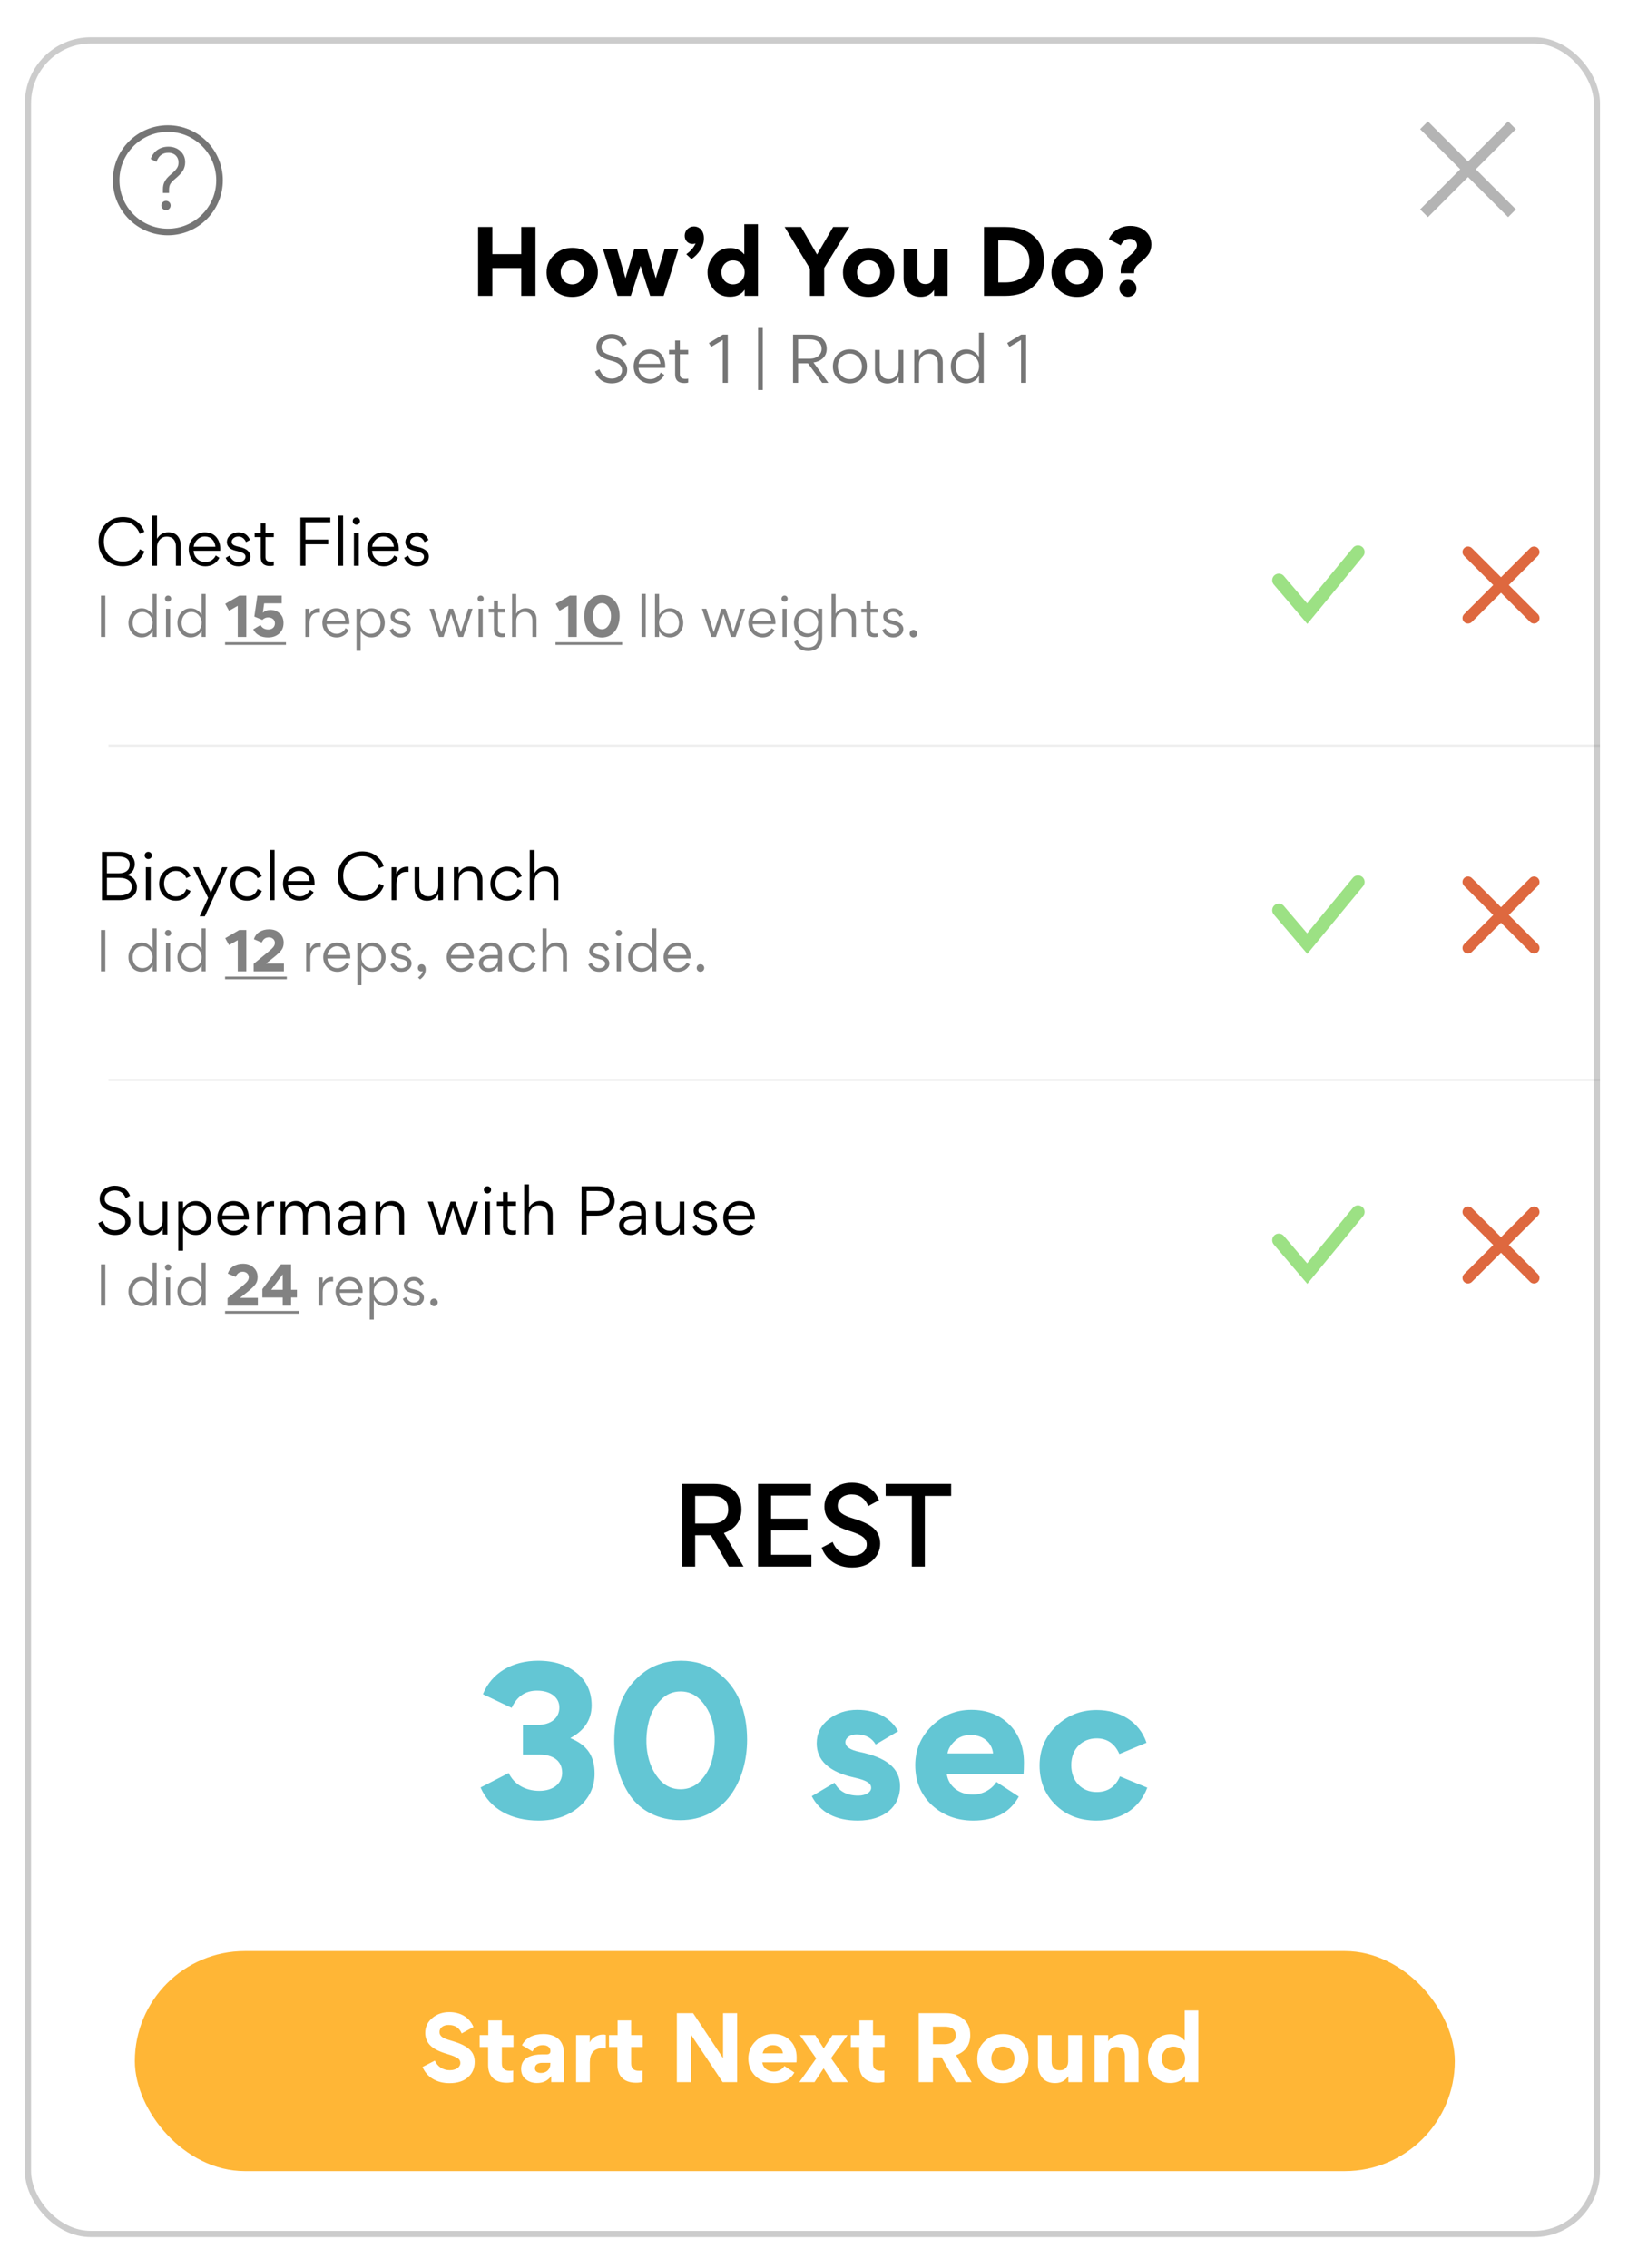 <svg width="262" height="365" viewBox="0 0 262 365" fill="none" xmlns="http://www.w3.org/2000/svg">
<g filter="url(#filter0_d)">
<g clip-path="url(#clip0)">
<rect x="2" width="253.494" height="354.043" rx="10.621" fill="white"/>
<circle cx="25.013" cy="23.013" r="8.32" fill="white" stroke="#757575" stroke-width="1.062"/>
<path d="M25.089 18.59C26.109 18.59 26.733 19.265 26.733 20.132C26.733 20.795 26.504 21.177 25.727 21.878L25.37 22.184C24.567 22.885 24.223 23.535 24.223 24.44V25.064H25.204V24.555C25.204 24.159 25.28 23.841 25.421 23.599C25.574 23.356 25.841 23.063 26.236 22.745C26.823 22.247 27.218 21.827 27.434 21.483C27.677 21.062 27.804 20.616 27.804 20.119C27.804 19.392 27.549 18.794 27.039 18.322C26.529 17.85 25.88 17.608 25.089 17.608C23.776 17.608 22.706 18.309 22.26 19.584L23.177 20.055C23.522 19.074 24.159 18.59 25.089 18.59ZM23.968 27.065C23.968 27.486 24.312 27.817 24.72 27.817C25.14 27.817 25.459 27.486 25.459 27.065C25.459 26.657 25.14 26.326 24.72 26.326C24.312 26.326 23.968 26.657 23.968 27.065Z" fill="#757575"/>
<rect x="2" y="60.188" width="242.165" height="161.443" fill="white"/>
<path d="M203.804 87.39L208.38 92.759L216.55 82.846" stroke="#9CE184" stroke-width="2.124" stroke-linecap="round"/>
<path d="M15.454 114.002L255.494 114.002" stroke="#EEEEEE" stroke-width="0.354"/>
<path d="M15.454 167.816L255.494 167.816" stroke="#EEEEEE" stroke-width="0.354"/>
<path d="M17.731 85.137C18.613 85.137 19.366 84.909 19.971 84.443C20.586 83.977 21.012 83.412 21.24 82.748L20.506 82.401C20.06 83.62 19.139 84.364 17.761 84.364C16.878 84.364 16.155 84.056 15.58 83.452C15.005 82.847 14.717 82.074 14.717 81.152C14.717 80.23 15.015 79.477 15.6 78.882C16.194 78.287 16.908 77.99 17.751 77.99C18.494 77.99 19.089 78.178 19.535 78.555C19.991 78.921 20.308 79.387 20.497 79.933L21.23 79.595C21.022 78.941 20.616 78.386 20.011 77.92C19.406 77.454 18.663 77.216 17.77 77.216C16.69 77.216 15.768 77.593 15.005 78.346C14.241 79.09 13.865 80.041 13.865 81.201C13.865 82.351 14.231 83.293 14.975 84.037C15.718 84.77 16.64 85.137 17.731 85.137ZM27.088 85.058V81.786C27.088 80.517 26.354 79.665 25.085 79.665C24.302 79.665 23.698 80.012 23.271 80.716V76.988H22.498V85.058H23.271V82.044C23.271 81.568 23.42 81.172 23.718 80.854C24.015 80.527 24.392 80.369 24.848 80.369C25.799 80.369 26.315 80.993 26.315 81.975V85.058H27.088ZM33.441 82.649C33.451 82.599 33.451 82.51 33.451 82.391C33.451 81.588 33.233 80.944 32.796 80.438C32.36 79.933 31.746 79.675 30.953 79.675C30.229 79.675 29.614 79.942 29.119 80.488C28.623 81.033 28.375 81.667 28.375 82.401C28.375 83.164 28.633 83.819 29.148 84.354C29.664 84.879 30.298 85.147 31.062 85.147C32.013 85.147 32.856 84.651 33.302 83.779L32.727 83.402C32.42 84.037 31.795 84.463 31.052 84.463C30.536 84.463 30.1 84.294 29.743 83.947C29.386 83.6 29.188 83.164 29.158 82.649H33.441ZM29.168 81.994C29.238 81.538 29.436 81.152 29.773 80.835C30.11 80.507 30.506 80.349 30.953 80.349C31.944 80.349 32.559 81.003 32.667 81.994H29.168ZM38.292 83.551C38.292 83.224 38.164 82.926 37.916 82.678C37.628 82.381 37.162 82.163 36.528 82.024C35.547 81.816 35.289 81.628 35.289 81.192C35.289 80.963 35.398 80.775 35.606 80.607C35.814 80.438 36.072 80.359 36.359 80.359C36.905 80.359 37.321 80.656 37.599 81.251L38.233 80.904C37.876 80.081 37.252 79.675 36.359 79.675C35.884 79.675 35.457 79.823 35.081 80.121C34.704 80.418 34.516 80.795 34.516 81.251C34.516 81.558 34.615 81.816 34.803 82.044C35.09 82.371 35.457 82.54 36.181 82.698C37.142 82.926 37.509 83.154 37.509 83.6C37.509 84.126 36.984 84.463 36.379 84.463C35.755 84.463 35.279 84.116 34.952 83.432L34.317 83.779C34.724 84.691 35.418 85.147 36.389 85.147C36.934 85.147 37.39 84.998 37.747 84.701C38.114 84.393 38.292 84.017 38.292 83.551ZM41.458 85.097C41.686 85.097 41.894 85.067 42.063 85.018V84.374C41.954 84.403 41.795 84.413 41.587 84.413C41.012 84.413 40.724 84.165 40.724 83.67V80.448H42.063V79.764H40.724V78.237H39.961V79.764H38.98V80.448H39.961V83.69C39.961 84.631 40.457 85.097 41.458 85.097ZM50.818 80.844H47.16V78.059H51.155V77.296H46.347V85.058H47.16V81.598H50.818V80.844ZM53.215 76.978H52.431V85.058H53.215V76.978ZM54.77 77.871C54.77 78.188 55.028 78.445 55.345 78.445C55.672 78.445 55.93 78.188 55.93 77.871C55.93 77.543 55.672 77.286 55.345 77.286C55.028 77.286 54.77 77.543 54.77 77.871ZM55.741 79.764H54.958V85.058H55.741V79.764ZM62.164 82.649C62.174 82.599 62.174 82.51 62.174 82.391C62.174 81.588 61.956 80.944 61.52 80.438C61.083 79.933 60.469 79.675 59.676 79.675C58.952 79.675 58.337 79.942 57.842 80.488C57.346 81.033 57.098 81.667 57.098 82.401C57.098 83.164 57.356 83.819 57.871 84.354C58.387 84.879 59.021 85.147 59.785 85.147C60.736 85.147 61.579 84.651 62.025 83.779L61.45 83.402C61.143 84.037 60.518 84.463 59.775 84.463C59.259 84.463 58.823 84.294 58.466 83.947C58.109 83.6 57.911 83.164 57.881 82.649H62.164ZM57.891 81.994C57.961 81.538 58.159 81.152 58.496 80.835C58.833 80.507 59.23 80.349 59.676 80.349C60.667 80.349 61.282 81.003 61.391 81.994H57.891ZM67.016 83.551C67.016 83.224 66.887 82.926 66.639 82.678C66.351 82.381 65.885 82.163 65.251 82.024C64.27 81.816 64.012 81.628 64.012 81.192C64.012 80.963 64.121 80.775 64.329 80.607C64.537 80.438 64.795 80.359 65.082 80.359C65.628 80.359 66.044 80.656 66.322 81.251L66.956 80.904C66.599 80.081 65.975 79.675 65.082 79.675C64.607 79.675 64.18 79.823 63.804 80.121C63.427 80.418 63.239 80.795 63.239 81.251C63.239 81.558 63.338 81.816 63.526 82.044C63.814 82.371 64.18 82.54 64.904 82.698C65.866 82.926 66.232 83.154 66.232 83.6C66.232 84.126 65.707 84.463 65.102 84.463C64.478 84.463 64.002 84.116 63.675 83.432L63.04 83.779C63.447 84.691 64.141 85.147 65.112 85.147C65.657 85.147 66.114 84.998 66.47 84.701C66.837 84.393 67.016 84.017 67.016 83.551Z" fill="black"/>
<path d="M14.952 89.858H14.255V96.511H14.952V89.858ZM18.675 94.234C18.675 94.88 18.87 95.432 19.261 95.891C19.66 96.35 20.17 96.579 20.799 96.579C21.555 96.579 22.15 96.231 22.567 95.543V96.511H23.212V89.595H22.558V92.925C22.091 92.237 21.504 91.897 20.799 91.897C20.179 91.897 19.669 92.135 19.27 92.603C18.87 93.07 18.675 93.614 18.675 94.234ZM20.935 95.993C20.451 95.993 20.068 95.823 19.779 95.492C19.491 95.152 19.346 94.735 19.346 94.251C19.346 93.75 19.491 93.325 19.779 92.993C20.068 92.654 20.451 92.484 20.935 92.484C21.394 92.484 21.776 92.662 22.091 93.01C22.405 93.359 22.567 93.758 22.567 94.225C22.567 94.71 22.413 95.126 22.099 95.475C21.793 95.823 21.402 95.993 20.935 95.993ZM24.553 90.351C24.553 90.623 24.774 90.844 25.046 90.844C25.327 90.844 25.548 90.623 25.548 90.351C25.548 90.07 25.327 89.85 25.046 89.85C24.774 89.85 24.553 90.07 24.553 90.351ZM25.386 91.974H24.715V96.511H25.386V91.974ZM26.558 94.234C26.558 94.88 26.753 95.432 27.144 95.891C27.544 96.35 28.053 96.579 28.682 96.579C29.438 96.579 30.033 96.231 30.45 95.543V96.511H31.095V89.595H30.441V92.925C29.974 92.237 29.387 91.897 28.682 91.897C28.062 91.897 27.552 92.135 27.153 92.603C26.753 93.07 26.558 93.614 26.558 94.234ZM28.818 95.993C28.334 95.993 27.951 95.823 27.662 95.492C27.373 95.152 27.229 94.735 27.229 94.251C27.229 93.75 27.373 93.325 27.662 92.993C27.951 92.654 28.334 92.484 28.818 92.484C29.277 92.484 29.659 92.662 29.974 93.01C30.288 93.359 30.45 93.758 30.45 94.225C30.45 94.71 30.297 95.126 29.982 95.475C29.676 95.823 29.285 95.993 28.818 95.993ZM36.263 91.498V96.511H37.639V89.858H36.509L34.249 91.184L34.861 92.297L36.263 91.498ZM43.631 94.285C43.631 93.614 43.427 93.087 43.019 92.722C42.62 92.348 42.11 92.161 41.498 92.161C41.065 92.161 40.665 92.305 40.3 92.603L40.512 91.107H43.333V89.858H39.416L38.932 93.231L40.224 93.758C40.495 93.495 40.801 93.367 41.133 93.367C41.821 93.367 42.246 93.75 42.246 94.319C42.246 94.931 41.804 95.305 41.184 95.305C40.597 95.305 40.181 95.067 39.926 94.591L38.754 95.288C39.204 96.154 40.003 96.588 41.15 96.588C41.863 96.588 42.458 96.384 42.925 95.967C43.393 95.551 43.631 94.99 43.631 94.285ZM47.144 91.974V96.511H47.807V94.293C47.807 93.826 47.917 93.435 48.147 93.104C48.376 92.772 48.733 92.603 49.226 92.603C49.285 92.603 49.37 92.611 49.481 92.62V91.914C49.447 91.906 49.37 91.906 49.26 91.906C48.682 91.906 48.113 92.22 47.798 92.874V91.974H47.144ZM54.225 94.447C54.233 94.404 54.233 94.328 54.233 94.225C54.233 93.537 54.047 92.985 53.673 92.552C53.299 92.118 52.772 91.897 52.092 91.897C51.472 91.897 50.945 92.127 50.52 92.594C50.095 93.061 49.883 93.605 49.883 94.234C49.883 94.888 50.104 95.449 50.546 95.908C50.988 96.358 51.531 96.588 52.186 96.588C53.001 96.588 53.724 96.163 54.106 95.415L53.613 95.092C53.35 95.636 52.814 96.001 52.177 96.001C51.735 96.001 51.361 95.857 51.056 95.56C50.75 95.262 50.58 94.888 50.554 94.447H54.225ZM50.563 93.886C50.622 93.495 50.792 93.163 51.081 92.891C51.37 92.611 51.71 92.475 52.092 92.475C52.942 92.475 53.469 93.036 53.562 93.886H50.563ZM59.922 94.234C59.922 93.614 59.718 93.07 59.318 92.603C58.919 92.135 58.409 91.897 57.789 91.897C57.066 91.897 56.48 92.254 56.03 92.96V91.974H55.376V98.746H56.038V95.577C56.463 96.248 57.05 96.579 57.789 96.579C58.409 96.579 58.919 96.35 59.318 95.882C59.718 95.415 59.922 94.871 59.922 94.234ZM57.653 95.993C57.185 95.993 56.795 95.823 56.489 95.475C56.183 95.126 56.03 94.71 56.03 94.225C56.03 93.758 56.183 93.359 56.497 93.01C56.812 92.662 57.194 92.484 57.653 92.484C58.137 92.484 58.52 92.654 58.808 93.002C59.097 93.342 59.242 93.758 59.242 94.251C59.242 94.752 59.097 95.169 58.808 95.5C58.528 95.832 58.137 95.993 57.653 95.993ZM64.101 95.22C64.101 94.939 63.99 94.684 63.778 94.472C63.532 94.217 63.132 94.03 62.588 93.911C61.747 93.733 61.526 93.571 61.526 93.197C61.526 93.002 61.62 92.841 61.798 92.696C61.977 92.552 62.197 92.484 62.444 92.484C62.911 92.484 63.268 92.739 63.506 93.248L64.05 92.951C63.744 92.246 63.209 91.897 62.444 91.897C62.036 91.897 61.671 92.025 61.348 92.28C61.025 92.535 60.863 92.858 60.863 93.248C60.863 93.512 60.948 93.733 61.11 93.928C61.356 94.209 61.671 94.353 62.291 94.489C63.115 94.684 63.429 94.88 63.429 95.262C63.429 95.713 62.979 96.001 62.461 96.001C61.925 96.001 61.518 95.704 61.237 95.118L60.694 95.415C61.042 96.197 61.637 96.588 62.469 96.588C62.937 96.588 63.328 96.46 63.633 96.205C63.948 95.942 64.101 95.619 64.101 95.22ZM68.642 96.511H69.373L70.579 92.823H70.588L71.786 96.511H72.525L74.055 91.974H73.366L72.168 95.746H72.16L70.919 91.974H70.257L69.025 95.738H69.016L67.826 91.974H67.121L68.642 96.511ZM74.855 90.351C74.855 90.623 75.076 90.844 75.348 90.844C75.628 90.844 75.849 90.623 75.849 90.351C75.849 90.07 75.628 89.85 75.348 89.85C75.076 89.85 74.855 90.07 74.855 90.351ZM75.688 91.974H75.017V96.511H75.688V91.974ZM78.771 96.545C78.967 96.545 79.145 96.52 79.29 96.477V95.925C79.196 95.95 79.06 95.959 78.882 95.959C78.389 95.959 78.143 95.746 78.143 95.322V92.56H79.29V91.974H78.143V90.665H77.488V91.974H76.647V92.56H77.488V95.339C77.488 96.146 77.913 96.545 78.771 96.545ZM84.344 96.511V93.707C84.344 92.62 83.716 91.889 82.628 91.889C81.957 91.889 81.438 92.186 81.073 92.79V89.595H80.41V96.511H81.073V93.928C81.073 93.52 81.201 93.18 81.455 92.909C81.71 92.628 82.033 92.492 82.424 92.492C83.24 92.492 83.682 93.028 83.682 93.869V96.511H84.344ZM89.444 91.498V96.511H90.82V89.858H89.69L87.43 91.184L88.042 92.297L89.444 91.498ZM92.019 93.18C92.019 94.073 92.257 94.897 92.699 95.543C93.15 96.188 93.914 96.596 94.858 96.596C96.769 96.596 97.721 94.905 97.721 93.146C97.721 91.931 97.33 90.895 96.447 90.249C96.013 89.918 95.486 89.756 94.883 89.756C94.263 89.756 93.727 89.926 93.286 90.257C92.844 90.589 92.521 91.005 92.317 91.507C92.121 92.008 92.019 92.569 92.019 93.18ZM93.54 92.229C93.634 91.931 93.795 91.659 94.025 91.43C94.254 91.192 94.535 91.073 94.866 91.073C95.197 91.073 95.478 91.192 95.707 91.43C96.379 92.101 96.455 93.214 96.192 94.107C96.098 94.412 95.937 94.684 95.707 94.922C95.478 95.152 95.197 95.271 94.866 95.271C94.535 95.271 94.254 95.152 94.025 94.922C93.354 94.234 93.277 93.095 93.54 92.229ZM101.917 89.586H101.246V96.511H101.917V89.586ZM107.958 94.234C107.958 93.614 107.754 93.07 107.355 92.603C106.955 92.135 106.445 91.897 105.825 91.897C105.111 91.897 104.525 92.246 104.075 92.951V89.595H103.412V96.511H104.066V95.56C104.483 96.239 105.069 96.579 105.825 96.579C106.445 96.579 106.955 96.35 107.355 95.882C107.754 95.415 107.958 94.871 107.958 94.234ZM105.689 95.993C105.222 95.993 104.831 95.823 104.525 95.475C104.219 95.126 104.066 94.71 104.066 94.225C104.066 93.758 104.219 93.359 104.534 93.01C104.848 92.662 105.23 92.484 105.689 92.484C106.174 92.484 106.556 92.654 106.845 93.002C107.134 93.342 107.278 93.758 107.278 94.251C107.278 94.752 107.134 95.169 106.845 95.5C106.564 95.832 106.174 95.993 105.689 95.993ZM112.488 96.511H113.219L114.425 92.823H114.434L115.632 96.511H116.371L117.901 91.974H117.212L116.014 95.746H116.006L114.765 91.974H114.102L112.87 95.738H112.862L111.672 91.974H110.967L112.488 96.511ZM122.782 94.447C122.79 94.404 122.79 94.328 122.79 94.225C122.79 93.537 122.604 92.985 122.23 92.552C121.856 92.118 121.329 91.897 120.649 91.897C120.029 91.897 119.502 92.127 119.077 92.594C118.652 93.061 118.44 93.605 118.44 94.234C118.44 94.888 118.661 95.449 119.103 95.908C119.545 96.358 120.088 96.588 120.743 96.588C121.558 96.588 122.281 96.163 122.663 95.415L122.17 95.092C121.907 95.636 121.371 96.001 120.734 96.001C120.292 96.001 119.918 95.857 119.613 95.56C119.307 95.262 119.137 94.888 119.111 94.447H122.782ZM119.12 93.886C119.179 93.495 119.349 93.163 119.638 92.891C119.927 92.611 120.267 92.475 120.649 92.475C121.499 92.475 122.026 93.036 122.119 93.886H119.12ZM123.771 90.351C123.771 90.623 123.992 90.844 124.264 90.844C124.544 90.844 124.765 90.623 124.765 90.351C124.765 90.07 124.544 89.85 124.264 89.85C123.992 89.85 123.771 90.07 123.771 90.351ZM124.604 91.974H123.933V96.511H124.604V91.974ZM129.659 96.554C129.659 97.667 128.987 98.202 128.036 98.202C127.534 98.202 127.135 98.049 126.872 97.777C126.608 97.505 126.481 97.318 126.336 97.004L125.801 97.318C126.234 98.296 126.982 98.78 128.044 98.78C129.446 98.78 130.321 97.964 130.321 96.528V91.974H129.667V92.925C129.208 92.237 128.622 91.897 127.9 91.897C127.279 91.897 126.77 92.127 126.37 92.594C125.971 93.061 125.775 93.597 125.775 94.217C125.775 94.854 125.971 95.407 126.362 95.857C126.753 96.307 127.262 96.528 127.9 96.528C128.656 96.528 129.242 96.188 129.659 95.5V96.554ZM128.036 95.95C127.551 95.95 127.169 95.789 126.88 95.458C126.6 95.126 126.455 94.718 126.455 94.234C126.455 93.733 126.6 93.316 126.88 92.985C127.16 92.654 127.551 92.484 128.036 92.484C128.495 92.484 128.877 92.654 129.191 93.002C129.506 93.35 129.667 93.75 129.667 94.209C129.667 94.684 129.514 95.092 129.2 95.441C128.894 95.781 128.503 95.95 128.036 95.95ZM135.75 96.511V93.707C135.75 92.62 135.121 91.889 134.033 91.889C133.362 91.889 132.844 92.186 132.478 92.79V89.595H131.816V96.511H132.478V93.928C132.478 93.52 132.606 93.18 132.861 92.909C133.116 92.628 133.439 92.492 133.829 92.492C134.645 92.492 135.087 93.028 135.087 93.869V96.511H135.75ZM138.732 96.545C138.927 96.545 139.106 96.52 139.25 96.477V95.925C139.157 95.95 139.021 95.959 138.842 95.959C138.349 95.959 138.103 95.746 138.103 95.322V92.56H139.25V91.974H138.103V90.665H137.449V91.974H136.608V92.56H137.449V95.339C137.449 96.146 137.874 96.545 138.732 96.545ZM143.379 95.22C143.379 94.939 143.268 94.684 143.056 94.472C142.809 94.217 142.41 94.03 141.866 93.911C141.025 93.733 140.804 93.571 140.804 93.197C140.804 93.002 140.898 92.841 141.076 92.696C141.254 92.552 141.475 92.484 141.722 92.484C142.189 92.484 142.546 92.739 142.784 93.248L143.328 92.951C143.022 92.246 142.486 91.897 141.722 91.897C141.314 91.897 140.949 92.025 140.626 92.28C140.303 92.535 140.141 92.858 140.141 93.248C140.141 93.512 140.226 93.733 140.388 93.928C140.634 94.209 140.949 94.353 141.569 94.489C142.393 94.684 142.707 94.88 142.707 95.262C142.707 95.713 142.257 96.001 141.739 96.001C141.203 96.001 140.796 95.704 140.515 95.118L139.971 95.415C140.32 96.197 140.915 96.588 141.747 96.588C142.215 96.588 142.605 96.46 142.911 96.205C143.226 95.942 143.379 95.619 143.379 95.22ZM145.003 95.364C144.663 95.364 144.391 95.636 144.391 95.976C144.391 96.316 144.663 96.588 145.003 96.588C145.334 96.588 145.606 96.316 145.606 95.976C145.606 95.636 145.334 95.364 145.003 95.364Z" fill="#828282"/>
<path d="M34.223 97.361H44.022V97.786H34.223V97.361ZM87.404 97.361H98.129V97.786H87.404V97.361Z" fill="#828282"/>
<path d="M14.41 138.872H17.295C18.088 138.872 18.742 138.694 19.257 138.337C19.783 137.98 20.041 137.445 20.041 136.741C20.041 136.374 19.912 135.997 19.664 135.611C19.416 135.224 19.029 134.966 18.514 134.837C19.02 134.609 19.386 134.253 19.515 133.896C19.664 133.529 19.694 133.301 19.694 133.063C19.694 132.448 19.456 131.972 18.99 131.626C18.524 131.279 17.929 131.11 17.195 131.11H14.41V138.872ZM15.213 131.854H17.126C18.117 131.854 18.871 132.27 18.871 133.152C18.871 133.975 18.286 134.56 17.067 134.56H15.213V131.854ZM15.213 135.283H17.166C17.84 135.283 18.425 135.393 18.871 135.839C19.099 136.057 19.208 136.334 19.208 136.681C19.208 137.187 19.02 137.554 18.633 137.782C18.256 138.01 17.82 138.129 17.314 138.129H15.213V135.283ZM21.284 131.685C21.284 132.002 21.541 132.26 21.859 132.26C22.186 132.26 22.444 132.002 22.444 131.685C22.444 131.358 22.186 131.1 21.859 131.1C21.541 131.1 21.284 131.358 21.284 131.685ZM22.255 133.578H21.472V138.872H22.255V133.578ZM24.405 136.196C24.405 135.63 24.584 135.155 24.941 134.768C25.307 134.371 25.763 134.173 26.318 134.173C27.191 134.173 27.736 134.669 27.974 135.333L28.648 135.036C28.341 134.153 27.508 133.489 26.318 133.489C25.565 133.489 24.921 133.757 24.395 134.282C23.87 134.808 23.612 135.462 23.612 136.225C23.612 137.008 23.87 137.663 24.385 138.188C24.911 138.704 25.545 138.961 26.308 138.961C27.508 138.961 28.341 138.297 28.668 137.385L27.994 137.088C27.686 137.881 27.121 138.277 26.318 138.277C25.753 138.277 25.297 138.069 24.941 137.663C24.584 137.256 24.405 136.761 24.405 136.196ZM31.504 138.515L30.136 141.479H30.968L34.596 133.578H33.764L31.93 137.673L29.987 133.578H29.095L31.504 138.515ZM35.867 136.196C35.867 135.63 36.046 135.155 36.403 134.768C36.769 134.371 37.225 134.173 37.781 134.173C38.653 134.173 39.198 134.669 39.436 135.333L40.11 135.036C39.803 134.153 38.97 133.489 37.781 133.489C37.027 133.489 36.383 133.757 35.857 134.282C35.332 134.808 35.074 135.462 35.074 136.225C35.074 137.008 35.332 137.663 35.847 138.188C36.373 138.704 37.007 138.961 37.771 138.961C38.97 138.961 39.803 138.297 40.13 137.385L39.456 137.088C39.149 137.881 38.584 138.277 37.781 138.277C37.215 138.277 36.76 138.069 36.403 137.663C36.046 137.256 35.867 136.761 35.867 136.196ZM42.188 130.793H41.405V138.872H42.188V130.793ZM48.611 136.463C48.62 136.414 48.62 136.324 48.62 136.205C48.62 135.402 48.403 134.758 47.966 134.253C47.53 133.747 46.916 133.489 46.122 133.489C45.399 133.489 44.784 133.757 44.288 134.302C43.793 134.847 43.545 135.482 43.545 136.215C43.545 136.979 43.803 137.633 44.318 138.168C44.834 138.694 45.468 138.961 46.231 138.961C47.183 138.961 48.026 138.466 48.472 137.593L47.897 137.217C47.59 137.851 46.965 138.277 46.221 138.277C45.706 138.277 45.27 138.109 44.913 137.762C44.556 137.415 44.358 136.979 44.328 136.463H48.611ZM44.338 135.809C44.407 135.353 44.606 134.966 44.943 134.649C45.28 134.322 45.676 134.163 46.122 134.163C47.114 134.163 47.728 134.818 47.837 135.809H44.338ZM56.251 138.951C57.133 138.951 57.887 138.723 58.491 138.257C59.106 137.792 59.532 137.226 59.76 136.562L59.027 136.215C58.581 137.435 57.659 138.178 56.281 138.178C55.398 138.178 54.675 137.871 54.1 137.266C53.525 136.661 53.237 135.888 53.237 134.966C53.237 134.044 53.535 133.291 54.12 132.696C54.714 132.101 55.428 131.804 56.271 131.804C57.014 131.804 57.609 131.992 58.055 132.369C58.511 132.736 58.828 133.202 59.017 133.747L59.75 133.41C59.542 132.756 59.136 132.2 58.531 131.735C57.926 131.269 57.183 131.031 56.291 131.031C55.21 131.031 54.288 131.407 53.525 132.161C52.761 132.904 52.385 133.856 52.385 135.016C52.385 136.166 52.752 137.108 53.495 137.851C54.239 138.585 55.16 138.951 56.251 138.951ZM61.018 133.578V138.872H61.791V136.285C61.791 135.74 61.92 135.283 62.188 134.897C62.456 134.51 62.872 134.312 63.447 134.312C63.516 134.312 63.616 134.322 63.744 134.332V133.509C63.705 133.499 63.616 133.499 63.487 133.499C62.813 133.499 62.148 133.866 61.782 134.629V133.578H61.018ZM64.725 133.578V136.85C64.725 138.119 65.458 138.971 66.727 138.971C67.53 138.971 68.135 138.614 68.541 137.901V138.872H69.295V133.578H68.531V136.602C68.531 137.078 68.383 137.474 68.085 137.792C67.788 138.109 67.411 138.267 66.955 138.267C66.004 138.267 65.488 137.643 65.488 136.661V133.578H64.725ZM75.638 138.872V135.601C75.638 134.332 74.904 133.479 73.635 133.479C72.832 133.479 72.227 133.836 71.811 134.55V133.578H71.048V138.872H71.821V135.858C71.821 135.383 71.97 134.986 72.267 134.669C72.564 134.342 72.941 134.183 73.397 134.183C74.349 134.183 74.864 134.808 74.864 135.789V138.872H75.638ZM77.718 136.196C77.718 135.63 77.896 135.155 78.253 134.768C78.62 134.371 79.076 134.173 79.631 134.173C80.503 134.173 81.049 134.669 81.286 135.333L81.96 135.036C81.653 134.153 80.82 133.489 79.631 133.489C78.877 133.489 78.233 133.757 77.708 134.282C77.182 134.808 76.925 135.462 76.925 136.225C76.925 137.008 77.182 137.663 77.698 138.188C78.223 138.704 78.858 138.961 79.621 138.961C80.82 138.961 81.653 138.297 81.98 137.385L81.306 137.088C80.999 137.881 80.434 138.277 79.631 138.277C79.066 138.277 78.61 138.069 78.253 137.663C77.896 137.256 77.718 136.761 77.718 136.196ZM87.845 138.872V135.601C87.845 134.332 87.112 133.479 85.843 133.479C85.059 133.479 84.455 133.826 84.028 134.53V130.803H83.255V138.872H84.028V135.858C84.028 135.383 84.177 134.986 84.475 134.669C84.772 134.342 85.149 134.183 85.605 134.183C86.556 134.183 87.072 134.808 87.072 135.789V138.872H87.845Z" fill="black"/>
<path d="M14.952 143.673H14.255V150.326H14.952V143.673ZM18.675 148.048C18.675 148.694 18.87 149.247 19.261 149.705C19.66 150.164 20.17 150.394 20.799 150.394C21.555 150.394 22.15 150.045 22.567 149.357V150.326H23.212V143.409H22.558V146.74C22.091 146.052 21.504 145.712 20.799 145.712C20.179 145.712 19.669 145.95 19.27 146.417C18.87 146.884 18.675 147.428 18.675 148.048ZM20.935 149.807C20.451 149.807 20.068 149.637 19.779 149.306C19.491 148.966 19.346 148.55 19.346 148.065C19.346 147.564 19.491 147.139 19.779 146.808C20.068 146.468 20.451 146.298 20.935 146.298C21.394 146.298 21.776 146.477 22.091 146.825C22.405 147.173 22.567 147.573 22.567 148.04C22.567 148.524 22.413 148.941 22.099 149.289C21.793 149.637 21.402 149.807 20.935 149.807ZM24.553 144.165C24.553 144.437 24.774 144.658 25.046 144.658C25.327 144.658 25.548 144.437 25.548 144.165C25.548 143.885 25.327 143.664 25.046 143.664C24.774 143.664 24.553 143.885 24.553 144.165ZM25.386 145.788H24.715V150.326H25.386V145.788ZM26.558 148.048C26.558 148.694 26.753 149.247 27.144 149.705C27.544 150.164 28.053 150.394 28.682 150.394C29.438 150.394 30.033 150.045 30.45 149.357V150.326H31.095V143.409H30.441V146.74C29.974 146.052 29.387 145.712 28.682 145.712C28.062 145.712 27.552 145.95 27.153 146.417C26.753 146.884 26.558 147.428 26.558 148.048ZM28.818 149.807C28.334 149.807 27.951 149.637 27.662 149.306C27.373 148.966 27.229 148.55 27.229 148.065C27.229 147.564 27.373 147.139 27.662 146.808C27.951 146.468 28.334 146.298 28.818 146.298C29.277 146.298 29.659 146.477 29.974 146.825C30.288 147.173 30.45 147.573 30.45 148.04C30.45 148.524 30.297 148.941 29.982 149.289C29.676 149.637 29.285 149.807 28.818 149.807ZM36.263 145.312V150.326H37.639V143.673H36.509L34.249 144.998L34.861 146.111L36.263 145.312ZM38.822 150.326H43.69V149.068H40.818L41.94 148.176C42.577 147.675 43.028 147.258 43.274 146.927C43.529 146.595 43.656 146.196 43.656 145.72C43.656 145.109 43.444 144.599 43.011 144.191C42.577 143.774 42.008 143.571 41.294 143.571C40.725 143.571 40.215 143.707 39.765 143.978C39.323 144.242 39.025 144.641 38.864 145.159L40.13 145.695C40.351 145.143 40.733 144.862 41.286 144.862C41.829 144.862 42.237 145.253 42.237 145.729C42.237 145.975 42.161 146.196 41.999 146.4C41.838 146.604 41.557 146.876 41.141 147.216L38.822 149.119V150.326ZM47.277 145.788V150.326H47.94V148.108C47.94 147.641 48.05 147.25 48.279 146.918C48.509 146.587 48.866 146.417 49.359 146.417C49.418 146.417 49.503 146.426 49.614 146.434V145.729C49.58 145.72 49.503 145.72 49.393 145.72C48.815 145.72 48.245 146.035 47.931 146.689V145.788H47.277ZM54.358 148.261C54.366 148.218 54.366 148.142 54.366 148.04C54.366 147.352 54.179 146.799 53.805 146.366C53.431 145.933 52.905 145.712 52.225 145.712C51.605 145.712 51.078 145.941 50.653 146.409C50.228 146.876 50.016 147.42 50.016 148.048C50.016 148.703 50.237 149.264 50.678 149.722C51.12 150.173 51.664 150.402 52.318 150.402C53.134 150.402 53.856 149.977 54.239 149.23L53.746 148.907C53.483 149.45 52.947 149.816 52.31 149.816C51.868 149.816 51.494 149.671 51.188 149.374C50.882 149.077 50.712 148.703 50.687 148.261H54.358ZM50.696 147.7C50.755 147.309 50.925 146.978 51.214 146.706C51.503 146.426 51.843 146.29 52.225 146.29C53.075 146.29 53.601 146.85 53.695 147.7H50.696ZM60.054 148.048C60.054 147.428 59.85 146.884 59.451 146.417C59.052 145.95 58.542 145.712 57.922 145.712C57.199 145.712 56.613 146.069 56.163 146.774V145.788H55.508V152.56H56.171V149.391C56.596 150.062 57.182 150.394 57.922 150.394C58.542 150.394 59.052 150.164 59.451 149.697C59.85 149.23 60.054 148.686 60.054 148.048ZM57.786 149.807C57.318 149.807 56.927 149.637 56.621 149.289C56.316 148.941 56.163 148.524 56.163 148.04C56.163 147.573 56.316 147.173 56.63 146.825C56.944 146.477 57.327 146.298 57.786 146.298C58.27 146.298 58.652 146.468 58.941 146.816C59.23 147.156 59.374 147.573 59.374 148.065C59.374 148.567 59.23 148.983 58.941 149.315C58.661 149.646 58.27 149.807 57.786 149.807ZM64.234 149.034C64.234 148.754 64.123 148.499 63.911 148.286C63.664 148.031 63.265 147.845 62.721 147.726C61.88 147.547 61.659 147.386 61.659 147.012C61.659 146.816 61.752 146.655 61.931 146.511C62.109 146.366 62.33 146.298 62.577 146.298C63.044 146.298 63.401 146.553 63.639 147.063L64.183 146.765C63.877 146.06 63.341 145.712 62.577 145.712C62.169 145.712 61.803 145.839 61.48 146.094C61.158 146.349 60.996 146.672 60.996 147.063C60.996 147.326 61.081 147.547 61.243 147.743C61.489 148.023 61.803 148.167 62.424 148.303C63.248 148.499 63.562 148.694 63.562 149.077C63.562 149.527 63.112 149.816 62.594 149.816C62.058 149.816 61.65 149.518 61.37 148.932L60.826 149.23C61.175 150.011 61.769 150.402 62.602 150.402C63.069 150.402 63.46 150.275 63.766 150.02C64.081 149.756 64.234 149.433 64.234 149.034ZM65.603 151.626C66.206 151.192 66.512 150.666 66.512 150.045V150.011C66.512 149.51 66.24 149.179 65.841 149.179C65.51 149.179 65.246 149.442 65.246 149.782C65.246 150.122 65.475 150.343 65.807 150.343C65.875 150.343 65.943 150.326 66.011 150.3C65.96 150.649 65.713 150.988 65.272 151.32L65.603 151.626ZM74.239 148.261C74.248 148.218 74.248 148.142 74.248 148.04C74.248 147.352 74.061 146.799 73.687 146.366C73.313 145.933 72.786 145.712 72.107 145.712C71.486 145.712 70.96 145.941 70.535 146.409C70.11 146.876 69.897 147.42 69.897 148.048C69.897 148.703 70.118 149.264 70.56 149.722C71.002 150.173 71.546 150.402 72.2 150.402C73.016 150.402 73.738 149.977 74.12 149.23L73.628 148.907C73.364 149.45 72.829 149.816 72.192 149.816C71.75 149.816 71.376 149.671 71.07 149.374C70.764 149.077 70.594 148.703 70.569 148.261H74.239ZM70.577 147.7C70.637 147.309 70.807 146.978 71.096 146.706C71.384 146.426 71.724 146.29 72.107 146.29C72.956 146.29 73.483 146.85 73.577 147.7H70.577ZM76.868 147.709C76.393 147.709 75.976 147.819 75.611 148.031C75.254 148.244 75.076 148.567 75.076 149.017V149.068C75.076 149.45 75.212 149.773 75.492 150.028C75.772 150.275 76.146 150.402 76.597 150.402C77.242 150.402 77.752 150.113 78.126 149.527H78.135V150.326H78.78V147.394C78.78 147.114 78.738 146.867 78.644 146.646C78.373 146.026 77.82 145.712 76.987 145.712C76.087 145.712 75.466 146.103 75.127 146.884L75.671 147.19C75.951 146.595 76.384 146.298 76.971 146.298C77.744 146.298 78.126 146.663 78.126 147.403V147.709H76.868ZM78.126 148.414C78.126 148.83 77.99 149.162 77.727 149.425C77.463 149.688 77.124 149.816 76.716 149.816C76.146 149.816 75.738 149.518 75.738 149.017C75.764 148.422 76.342 148.244 76.86 148.252H78.126V148.414ZM80.568 148.031C80.568 147.547 80.721 147.139 81.027 146.808C81.341 146.468 81.732 146.298 82.208 146.298C82.956 146.298 83.423 146.723 83.627 147.292L84.204 147.037C83.941 146.281 83.227 145.712 82.208 145.712C81.562 145.712 81.01 145.941 80.559 146.392C80.109 146.842 79.888 147.403 79.888 148.057C79.888 148.728 80.109 149.289 80.551 149.739C81.001 150.181 81.545 150.402 82.199 150.402C83.227 150.402 83.941 149.833 84.222 149.051L83.644 148.796C83.38 149.476 82.896 149.816 82.208 149.816C81.723 149.816 81.332 149.637 81.027 149.289C80.721 148.941 80.568 148.516 80.568 148.031ZM89.248 150.326V147.522C89.248 146.434 88.62 145.703 87.532 145.703C86.861 145.703 86.343 146.001 85.977 146.604V143.409H85.314V150.326H85.977V147.743C85.977 147.335 86.105 146.995 86.359 146.723C86.614 146.443 86.937 146.307 87.328 146.307C88.144 146.307 88.586 146.842 88.586 147.683V150.326H89.248ZM96.064 149.034C96.064 148.754 95.954 148.499 95.741 148.286C95.495 148.031 95.096 147.845 94.552 147.726C93.71 147.547 93.49 147.386 93.49 147.012C93.49 146.816 93.583 146.655 93.761 146.511C93.94 146.366 94.161 146.298 94.407 146.298C94.875 146.298 95.231 146.553 95.469 147.063L96.013 146.765C95.707 146.06 95.172 145.712 94.407 145.712C93.999 145.712 93.634 145.839 93.311 146.094C92.988 146.349 92.827 146.672 92.827 147.063C92.827 147.326 92.912 147.547 93.073 147.743C93.32 148.023 93.634 148.167 94.254 148.303C95.079 148.499 95.393 148.694 95.393 149.077C95.393 149.527 94.943 149.816 94.424 149.816C93.889 149.816 93.481 149.518 93.201 148.932L92.657 149.23C93.005 150.011 93.6 150.402 94.433 150.402C94.9 150.402 95.291 150.275 95.597 150.02C95.911 149.756 96.064 149.433 96.064 149.034ZM97.085 144.165C97.085 144.437 97.306 144.658 97.578 144.658C97.858 144.658 98.079 144.437 98.079 144.165C98.079 143.885 97.858 143.664 97.578 143.664C97.306 143.664 97.085 143.885 97.085 144.165ZM97.918 145.788H97.247V150.326H97.918V145.788ZM99.09 148.048C99.09 148.694 99.285 149.247 99.676 149.705C100.075 150.164 100.585 150.394 101.214 150.394C101.97 150.394 102.565 150.045 102.981 149.357V150.326H103.627V143.409H102.973V146.74C102.505 146.052 101.919 145.712 101.214 145.712C100.593 145.712 100.084 145.95 99.684 146.417C99.285 146.884 99.09 147.428 99.09 148.048ZM101.35 149.807C100.865 149.807 100.483 149.637 100.194 149.306C99.905 148.966 99.761 148.55 99.761 148.065C99.761 147.564 99.905 147.139 100.194 146.808C100.483 146.468 100.865 146.298 101.35 146.298C101.809 146.298 102.191 146.477 102.505 146.825C102.82 147.173 102.981 147.573 102.981 148.04C102.981 148.524 102.828 148.941 102.514 149.289C102.208 149.637 101.817 149.807 101.35 149.807ZM109.14 148.261C109.149 148.218 109.149 148.142 109.149 148.04C109.149 147.352 108.962 146.799 108.588 146.366C108.214 145.933 107.687 145.712 107.007 145.712C106.387 145.712 105.86 145.941 105.436 146.409C105.011 146.876 104.798 147.42 104.798 148.048C104.798 148.703 105.019 149.264 105.461 149.722C105.903 150.173 106.447 150.402 107.101 150.402C107.917 150.402 108.639 149.977 109.021 149.23L108.528 148.907C108.265 149.45 107.73 149.816 107.092 149.816C106.651 149.816 106.277 149.671 105.971 149.374C105.665 149.077 105.495 148.703 105.47 148.261H109.14ZM105.478 147.7C105.537 147.309 105.707 146.978 105.996 146.706C106.285 146.426 106.625 146.29 107.007 146.29C107.857 146.29 108.384 146.85 108.477 147.7H105.478ZM110.733 149.179C110.393 149.179 110.121 149.45 110.121 149.79C110.121 150.13 110.393 150.402 110.733 150.402C111.064 150.402 111.336 150.13 111.336 149.79C111.336 149.45 111.064 149.179 110.733 149.179Z" fill="#828282"/>
<path d="M34.223 151.175H44.158V151.6H34.223V151.175Z" fill="#828282"/>
<path d="M16.502 192.766C17.255 192.766 17.86 192.558 18.316 192.131C18.772 191.705 19 191.19 19 190.595C19 190.109 18.821 189.673 18.464 189.286C18.078 188.86 17.424 188.533 16.512 188.305C15.332 187.998 14.856 187.621 14.856 186.917C14.856 186.53 15.015 186.213 15.332 185.965C15.649 185.718 16.026 185.599 16.462 185.599C17.314 185.599 17.909 186.015 18.236 186.838L18.93 186.451C18.564 185.47 17.711 184.835 16.482 184.835C15.808 184.835 15.233 185.034 14.757 185.42C14.281 185.807 14.043 186.312 14.043 186.957C14.043 188.037 14.777 188.721 16.363 189.108C17.552 189.395 18.167 189.861 18.167 190.654C18.167 191.051 18.008 191.378 17.681 191.626C17.364 191.874 16.968 192.003 16.502 192.003C15.5 192.003 14.915 191.467 14.519 190.506L13.815 190.872C14.291 192.131 15.183 192.766 16.502 192.766ZM20.367 187.393V190.664C20.367 191.933 21.101 192.786 22.369 192.786C23.172 192.786 23.777 192.429 24.184 191.715V192.687H24.937V187.393H24.174V190.416C24.174 190.892 24.025 191.289 23.728 191.606C23.43 191.923 23.053 192.082 22.598 192.082C21.646 192.082 21.13 191.457 21.13 190.476V187.393H20.367ZM31.994 190.03C31.994 189.306 31.756 188.672 31.29 188.126C30.824 187.581 30.229 187.304 29.505 187.304C28.663 187.304 27.979 187.72 27.453 188.543V187.393H26.69V195.294H27.463V191.596C27.959 192.379 28.643 192.766 29.505 192.766C30.229 192.766 30.824 192.498 31.29 191.953C31.756 191.408 31.994 190.773 31.994 190.03ZM29.347 192.082C28.802 192.082 28.346 191.884 27.989 191.477C27.632 191.071 27.453 190.585 27.453 190.02C27.453 189.475 27.632 189.009 27.998 188.602C28.365 188.196 28.811 187.988 29.347 187.988C29.912 187.988 30.358 188.186 30.695 188.592C31.032 188.989 31.201 189.475 31.201 190.05C31.201 190.634 31.032 191.12 30.695 191.507C30.368 191.893 29.912 192.082 29.347 192.082ZM38.039 190.278C38.049 190.228 38.049 190.139 38.049 190.02C38.049 189.217 37.831 188.573 37.395 188.067C36.959 187.561 36.344 187.304 35.551 187.304C34.827 187.304 34.213 187.571 33.717 188.117C33.221 188.662 32.974 189.296 32.974 190.03C32.974 190.793 33.231 191.447 33.747 191.983C34.262 192.508 34.897 192.776 35.66 192.776C36.612 192.776 37.454 192.28 37.9 191.408L37.325 191.031C37.018 191.665 36.394 192.092 35.65 192.092C35.135 192.092 34.698 191.923 34.342 191.576C33.985 191.229 33.786 190.793 33.757 190.278H38.039ZM33.767 189.623C33.836 189.167 34.034 188.781 34.371 188.464C34.708 188.136 35.105 187.978 35.551 187.978C36.542 187.978 37.157 188.632 37.266 189.623H33.767ZM39.382 187.393V192.687H40.155V190.099C40.155 189.554 40.284 189.098 40.551 188.711C40.819 188.325 41.235 188.126 41.81 188.126C41.88 188.126 41.979 188.136 42.108 188.146V187.323C42.068 187.314 41.979 187.314 41.85 187.314C41.176 187.314 40.512 187.68 40.145 188.444V187.393H39.382ZM47.519 192.687V189.643C47.519 189.177 47.648 188.791 47.916 188.483C48.183 188.166 48.54 188.007 48.986 188.007C49.908 188.007 50.354 188.652 50.354 189.604V192.687H51.128V189.415C51.128 188.146 50.414 187.304 49.175 187.304C48.392 187.304 47.767 187.651 47.311 188.354C46.984 187.651 46.419 187.294 45.616 187.294C44.862 187.294 44.357 187.631 43.911 188.315V187.393H43.148V192.687H43.921V189.673C43.921 189.217 44.05 188.82 44.317 188.493C44.585 188.166 44.942 187.998 45.388 187.998C46.3 187.998 46.756 188.662 46.756 189.584V192.687H47.519ZM54.534 189.633C53.979 189.633 53.493 189.762 53.067 190.01C52.65 190.258 52.442 190.634 52.442 191.16V191.219C52.442 191.665 52.601 192.042 52.928 192.34C53.255 192.627 53.691 192.776 54.217 192.776C54.97 192.776 55.565 192.439 56.001 191.755H56.011V192.687H56.764V189.266C56.764 188.939 56.715 188.652 56.606 188.394C56.288 187.67 55.644 187.304 54.673 187.304C53.622 187.304 52.898 187.76 52.502 188.672L53.136 189.029C53.463 188.335 53.969 187.988 54.653 187.988C55.555 187.988 56.001 188.414 56.001 189.276V189.633H54.534ZM56.001 190.456C56.001 190.942 55.842 191.328 55.535 191.636C55.228 191.943 54.831 192.092 54.355 192.092C53.691 192.092 53.215 191.745 53.215 191.16C53.245 190.466 53.919 190.258 54.524 190.268H56.001V190.456ZM63.033 192.687V189.415C63.033 188.146 62.299 187.294 61.031 187.294C60.228 187.294 59.623 187.651 59.206 188.364V187.393H58.443V192.687H59.216V189.673C59.216 189.197 59.365 188.801 59.663 188.483C59.96 188.156 60.337 187.998 60.793 187.998C61.744 187.998 62.26 188.622 62.26 189.604V192.687H63.033ZM68.625 192.687H69.478L70.886 188.384H70.895L72.293 192.687H73.156L74.94 187.393H74.137L72.739 191.794H72.729L71.282 187.393H70.509L69.072 191.784H69.061L67.674 187.393H66.851L68.625 192.687ZM75.874 185.499C75.874 185.817 76.132 186.074 76.449 186.074C76.776 186.074 77.034 185.817 77.034 185.499C77.034 185.172 76.776 184.915 76.449 184.915C76.132 184.915 75.874 185.172 75.874 185.499ZM76.846 187.393H76.062V192.687H76.846V187.393ZM80.443 192.726C80.671 192.726 80.879 192.696 81.047 192.647V192.003C80.939 192.032 80.78 192.042 80.572 192.042C79.997 192.042 79.709 191.794 79.709 191.299V188.077H81.047V187.393H79.709V185.866H78.946V187.393H77.965V188.077H78.946V191.319C78.946 192.26 79.442 192.726 80.443 192.726ZM86.945 192.687V189.415C86.945 188.146 86.211 187.294 84.942 187.294C84.159 187.294 83.554 187.641 83.128 188.345V184.617H82.355V192.687H83.128V189.673C83.128 189.197 83.277 188.801 83.574 188.483C83.872 188.156 84.248 187.998 84.704 187.998C85.656 187.998 86.171 188.622 86.171 189.604V192.687H86.945ZM92.408 192.687V189.653H94.054C94.956 189.653 95.66 189.425 96.165 188.979C96.671 188.523 96.919 187.948 96.919 187.254C96.919 186.6 96.691 186.045 96.225 185.599C95.759 185.152 95.085 184.924 94.193 184.924H91.595V192.687H92.408ZM92.408 185.688H94.123C94.827 185.688 95.323 185.846 95.63 186.154C95.937 186.461 96.086 186.838 96.086 187.284C96.086 187.72 95.918 188.097 95.58 188.424C95.243 188.741 94.748 188.9 94.084 188.9H92.408V185.688ZM99.724 189.633C99.169 189.633 98.683 189.762 98.257 190.01C97.841 190.258 97.632 190.634 97.632 191.16V191.219C97.632 191.665 97.791 192.042 98.118 192.34C98.445 192.627 98.881 192.776 99.407 192.776C100.16 192.776 100.755 192.439 101.191 191.755H101.201V192.687H101.955V189.266C101.955 188.939 101.905 188.652 101.796 188.394C101.479 187.67 100.834 187.304 99.863 187.304C98.812 187.304 98.088 187.76 97.692 188.672L98.326 189.029C98.653 188.335 99.159 187.988 99.843 187.988C100.745 187.988 101.191 188.414 101.191 189.276V189.633H99.724ZM101.191 190.456C101.191 190.942 101.033 191.328 100.725 191.636C100.418 191.943 100.021 192.092 99.546 192.092C98.881 192.092 98.406 191.745 98.406 191.16C98.435 190.466 99.109 190.258 99.714 190.268H101.191V190.456ZM103.574 187.393V190.664C103.574 191.933 104.308 192.786 105.576 192.786C106.379 192.786 106.984 192.429 107.391 191.715V192.687H108.144V187.393H107.381V190.416C107.381 190.892 107.232 191.289 106.935 191.606C106.637 191.923 106.26 192.082 105.804 192.082C104.853 192.082 104.337 191.457 104.337 190.476V187.393H103.574ZM113.406 191.18C113.406 190.853 113.277 190.555 113.029 190.307C112.742 190.01 112.276 189.792 111.642 189.653C110.66 189.445 110.402 189.257 110.402 188.82C110.402 188.592 110.512 188.404 110.72 188.236C110.928 188.067 111.186 187.988 111.473 187.988C112.018 187.988 112.435 188.285 112.712 188.88L113.347 188.533C112.99 187.71 112.365 187.304 111.473 187.304C110.997 187.304 110.571 187.452 110.194 187.75C109.818 188.047 109.629 188.424 109.629 188.88C109.629 189.187 109.728 189.445 109.917 189.673C110.204 190 110.571 190.169 111.295 190.327C112.256 190.555 112.623 190.783 112.623 191.229C112.623 191.755 112.098 192.092 111.493 192.092C110.868 192.092 110.393 191.745 110.065 191.061L109.431 191.408C109.837 192.32 110.531 192.776 111.503 192.776C112.048 192.776 112.504 192.627 112.861 192.33C113.228 192.022 113.406 191.646 113.406 191.18ZM119.465 190.278C119.475 190.228 119.475 190.139 119.475 190.02C119.475 189.217 119.257 188.573 118.82 188.067C118.384 187.561 117.77 187.304 116.977 187.304C116.253 187.304 115.638 187.571 115.143 188.117C114.647 188.662 114.399 189.296 114.399 190.03C114.399 190.793 114.657 191.447 115.172 191.983C115.688 192.508 116.322 192.776 117.086 192.776C118.037 192.776 118.88 192.28 119.326 191.408L118.751 191.031C118.444 191.665 117.819 192.092 117.076 192.092C116.56 192.092 116.124 191.923 115.767 191.576C115.41 191.229 115.212 190.793 115.182 190.278H119.465ZM115.192 189.623C115.262 189.167 115.46 188.781 115.797 188.464C116.134 188.136 116.53 187.978 116.977 187.978C117.968 187.978 118.583 188.632 118.692 189.623H115.192Z" fill="black"/>
<path d="M107.788 246.128H109.878V241.081H112.41L115.299 246.128H117.661L114.5 240.724C116.285 240.129 117.321 238.77 117.321 236.917C117.321 235.745 116.948 234.776 116.217 233.994C115.486 233.212 114.33 232.822 112.784 232.822H107.788V246.128ZM109.878 234.759H112.563C114.738 234.759 115.197 235.948 115.197 236.968C115.197 238.192 114.415 239.194 112.563 239.194H109.878V234.759ZM128.516 234.708V232.822H120.002V246.128H128.584V244.225H122.093V240.299H127.938V238.413H122.093V234.708H128.516ZM135.128 246.281C136.505 246.281 137.61 245.907 138.425 245.142C139.241 244.378 139.649 243.477 139.649 242.44C139.649 241.472 139.326 240.673 138.697 240.061C138.068 239.432 136.93 238.871 135.281 238.379C133.65 237.886 132.817 237.342 132.817 236.339C132.817 235.269 133.752 234.521 135.043 234.521C136.318 234.521 137.219 235.15 137.728 236.39L139.462 235.456C138.833 233.807 137.338 232.635 135.094 232.635C133.854 232.635 132.817 233.009 131.951 233.756C131.101 234.487 130.676 235.388 130.676 236.458C130.676 237.478 131.016 238.294 131.696 238.888C132.341 239.466 133.378 239.976 134.823 240.435C136.726 241.03 137.491 241.591 137.491 242.559C137.491 243.664 136.522 244.378 135.162 244.378C133.718 244.378 132.562 243.596 132.002 242.168L130.234 243.086C130.982 245.125 132.8 246.281 135.128 246.281ZM140.533 234.759H144.747V246.128H146.837V234.759H151.069V232.822H140.533V234.759Z" fill="black"/>
<path d="M14.952 197.487H14.255V204.14H14.952V197.487ZM18.675 201.863C18.675 202.509 18.87 203.061 19.261 203.52C19.66 203.979 20.17 204.208 20.799 204.208C21.555 204.208 22.15 203.86 22.567 203.171V204.14H23.212V197.224H22.558V200.554C22.091 199.866 21.504 199.526 20.799 199.526C20.179 199.526 19.669 199.764 19.27 200.232C18.87 200.699 18.675 201.243 18.675 201.863ZM20.935 203.622C20.451 203.622 20.068 203.452 19.779 203.12C19.491 202.781 19.346 202.364 19.346 201.88C19.346 201.379 19.491 200.954 19.779 200.622C20.068 200.282 20.451 200.113 20.935 200.113C21.394 200.113 21.776 200.291 22.091 200.639C22.405 200.988 22.567 201.387 22.567 201.854C22.567 202.339 22.413 202.755 22.099 203.103C21.793 203.452 21.402 203.622 20.935 203.622ZM24.553 197.98C24.553 198.252 24.774 198.473 25.046 198.473C25.327 198.473 25.548 198.252 25.548 197.98C25.548 197.699 25.327 197.478 25.046 197.478C24.774 197.478 24.553 197.699 24.553 197.98ZM25.386 199.603H24.715V204.14H25.386V199.603ZM26.558 201.863C26.558 202.509 26.753 203.061 27.144 203.52C27.544 203.979 28.053 204.208 28.682 204.208C29.438 204.208 30.033 203.86 30.45 203.171V204.14H31.095V197.224H30.441V200.554C29.974 199.866 29.387 199.526 28.682 199.526C28.062 199.526 27.552 199.764 27.153 200.232C26.753 200.699 26.558 201.243 26.558 201.863ZM28.818 203.622C28.334 203.622 27.951 203.452 27.662 203.12C27.373 202.781 27.229 202.364 27.229 201.88C27.229 201.379 27.373 200.954 27.662 200.622C27.951 200.282 28.334 200.113 28.818 200.113C29.277 200.113 29.659 200.291 29.974 200.639C30.288 200.988 30.45 201.387 30.45 201.854C30.45 202.339 30.297 202.755 29.982 203.103C29.676 203.452 29.285 203.622 28.818 203.622ZM34.623 204.14H39.492V202.883H36.62L37.741 201.99C38.378 201.489 38.829 201.073 39.075 200.741C39.33 200.41 39.458 200.011 39.458 199.535C39.458 198.923 39.245 198.413 38.812 198.005C38.378 197.589 37.809 197.385 37.095 197.385C36.526 197.385 36.016 197.521 35.566 197.793C35.124 198.056 34.827 198.456 34.665 198.974L35.931 199.509C36.152 198.957 36.535 198.677 37.087 198.677C37.631 198.677 38.039 199.067 38.039 199.543C38.039 199.79 37.962 200.011 37.801 200.215C37.639 200.418 37.359 200.69 36.942 201.03L34.623 202.934V204.14ZM43.501 202.823V204.14H44.843V202.815H45.786V201.583H44.843V197.487H43.203L40.221 201.472V202.823H43.501ZM43.501 199.101V201.583H41.648L43.501 199.101ZM49.268 199.603V204.14H49.931V201.922C49.931 201.455 50.042 201.064 50.271 200.733C50.5 200.401 50.857 200.232 51.35 200.232C51.41 200.232 51.495 200.24 51.605 200.249V199.543C51.571 199.535 51.495 199.535 51.384 199.535C50.806 199.535 50.237 199.849 49.923 200.503V199.603H49.268ZM56.349 202.075C56.358 202.033 56.358 201.956 56.358 201.854C56.358 201.166 56.171 200.614 55.797 200.181C55.423 199.747 54.896 199.526 54.216 199.526C53.596 199.526 53.069 199.756 52.645 200.223C52.22 200.69 52.007 201.234 52.007 201.863C52.007 202.517 52.228 203.078 52.67 203.537C53.112 203.987 53.656 204.217 54.31 204.217C55.126 204.217 55.848 203.792 56.23 203.044L55.737 202.721C55.474 203.265 54.939 203.63 54.301 203.63C53.859 203.63 53.486 203.486 53.18 203.188C52.874 202.891 52.704 202.517 52.678 202.075H56.349ZM52.687 201.515C52.746 201.124 52.916 200.792 53.205 200.52C53.494 200.24 53.834 200.104 54.216 200.104C55.066 200.104 55.593 200.665 55.686 201.515H52.687ZM62.046 201.863C62.046 201.243 61.842 200.699 61.443 200.232C61.043 199.764 60.533 199.526 59.913 199.526C59.191 199.526 58.605 199.883 58.154 200.588V199.603H57.5V206.375H58.163V203.205C58.587 203.877 59.174 204.208 59.913 204.208C60.533 204.208 61.043 203.979 61.443 203.511C61.842 203.044 62.046 202.5 62.046 201.863ZM59.777 203.622C59.31 203.622 58.919 203.452 58.613 203.103C58.307 202.755 58.154 202.339 58.154 201.854C58.154 201.387 58.307 200.988 58.621 200.639C58.936 200.291 59.318 200.113 59.777 200.113C60.261 200.113 60.644 200.282 60.933 200.631C61.221 200.971 61.366 201.387 61.366 201.88C61.366 202.381 61.221 202.798 60.933 203.129C60.652 203.46 60.261 203.622 59.777 203.622ZM66.225 202.849C66.225 202.568 66.115 202.313 65.902 202.101C65.656 201.846 65.256 201.659 64.713 201.54C63.871 201.362 63.65 201.2 63.65 200.826C63.65 200.631 63.744 200.469 63.922 200.325C64.101 200.181 64.322 200.113 64.568 200.113C65.035 200.113 65.392 200.367 65.63 200.877L66.174 200.58C65.868 199.875 65.333 199.526 64.568 199.526C64.16 199.526 63.795 199.654 63.472 199.909C63.149 200.164 62.988 200.486 62.988 200.877C62.988 201.141 63.073 201.362 63.234 201.557C63.48 201.837 63.795 201.982 64.415 202.118C65.239 202.313 65.554 202.509 65.554 202.891C65.554 203.341 65.103 203.63 64.585 203.63C64.05 203.63 63.642 203.333 63.361 202.747L62.818 203.044C63.166 203.826 63.761 204.217 64.594 204.217C65.061 204.217 65.452 204.089 65.758 203.834C66.072 203.571 66.225 203.248 66.225 202.849ZM67.849 202.993C67.51 202.993 67.238 203.265 67.238 203.605C67.238 203.945 67.51 204.217 67.849 204.217C68.181 204.217 68.453 203.945 68.453 203.605C68.453 203.265 68.181 202.993 67.849 202.993Z" fill="#828282"/>
<path d="M34.223 204.99H46.151V205.415H34.223V204.99Z" fill="#828282"/>
<path d="M77.239 37.127H81.884V41.616H84.178V30.527H81.884V34.903H77.239V30.527H74.945V41.616H77.239V37.127ZM85.964 37.849C85.964 38.982 86.36 39.916 87.153 40.667C87.947 41.417 88.924 41.786 90.085 41.786C91.232 41.786 92.209 41.403 93.016 40.653C93.824 39.888 94.22 38.939 94.22 37.806C94.22 36.688 93.824 35.767 93.031 35.016C92.237 34.266 91.26 33.883 90.113 33.883C88.966 33.883 87.975 34.266 87.168 35.031C86.36 35.781 85.964 36.73 85.964 37.849ZM88.23 37.82C88.23 37.268 88.414 36.801 88.768 36.447C89.122 36.078 89.561 35.894 90.085 35.894C90.609 35.894 91.062 36.078 91.416 36.447C91.77 36.801 91.954 37.268 91.954 37.82C91.954 38.953 91.161 39.761 90.099 39.761C89.575 39.761 89.122 39.576 88.768 39.222C88.414 38.854 88.23 38.387 88.23 37.82ZM103.54 38.783L102.124 34.053H100.085L98.669 38.741H98.655L97.295 34.053H95.029L97.38 41.616H99.519L101.076 36.787H101.09L102.634 41.616H104.801L107.18 34.053H104.971L103.54 38.783ZM111.281 32.312C111.281 31.178 110.615 30.442 109.667 30.442C108.859 30.442 108.194 31.094 108.194 31.929C108.194 32.708 108.732 33.26 109.454 33.26C109.638 33.26 109.808 33.232 109.95 33.161C109.652 33.841 109.143 34.422 108.449 34.903L109.284 35.696C110.488 34.861 111.281 33.629 111.281 32.382V32.312ZM117.844 41.616H119.982V30.088H117.787V34.917H117.759C117.192 34.252 116.442 33.912 115.493 33.912C114.459 33.912 113.595 34.308 112.901 35.115C112.207 35.909 111.867 36.815 111.867 37.82C111.867 38.883 112.207 39.817 112.873 40.596C113.539 41.375 114.402 41.757 115.465 41.757C116.527 41.757 117.32 41.389 117.815 40.653H117.844V41.616ZM117.844 37.82C117.844 38.387 117.66 38.854 117.306 39.222C116.951 39.576 116.498 39.761 115.974 39.761C115.45 39.761 114.997 39.576 114.643 39.222C114.289 38.854 114.105 38.387 114.105 37.82C114.105 36.702 114.912 35.909 115.974 35.909C117.036 35.909 117.844 36.702 117.844 37.82ZM128.342 41.616H130.637V37.127L134.701 30.527H132.081L129.489 34.96L126.926 30.527H124.278L128.342 37.226V41.616ZM133.663 37.849C133.663 38.982 134.059 39.916 134.852 40.667C135.645 41.417 136.623 41.786 137.784 41.786C138.931 41.786 139.908 41.403 140.715 40.653C141.523 39.888 141.919 38.939 141.919 37.806C141.919 36.688 141.523 35.767 140.73 35.016C139.936 34.266 138.959 33.883 137.812 33.883C136.665 33.883 135.674 34.266 134.867 35.031C134.059 35.781 133.663 36.73 133.663 37.849ZM135.929 37.82C135.929 37.268 136.113 36.801 136.467 36.447C136.821 36.078 137.26 35.894 137.784 35.894C138.308 35.894 138.761 36.078 139.115 36.447C139.469 36.801 139.653 37.268 139.653 37.82C139.653 38.953 138.86 39.761 137.798 39.761C137.274 39.761 136.821 39.576 136.467 39.222C136.113 38.854 135.929 38.387 135.929 37.82ZM143.422 34.053V38.797C143.422 39.633 143.663 40.341 144.13 40.922C144.612 41.488 145.306 41.772 146.198 41.772C147.104 41.772 147.812 41.403 148.308 40.681H148.322V41.616H150.503V34.053H148.294V38.274C148.294 39.109 147.826 39.718 146.934 39.718C146.042 39.718 145.631 39.166 145.631 38.274V34.053H143.422ZM166.019 36.05C166.019 34.308 165.467 32.963 164.348 31.986C163.229 31.009 161.7 30.527 159.76 30.527H156.361V41.616H159.717C161.657 41.616 163.187 41.106 164.32 40.086C165.453 39.067 166.019 37.721 166.019 36.05ZM163.668 36.05C163.668 37.112 163.314 37.948 162.606 38.557C161.898 39.152 160.964 39.449 159.788 39.449H158.655V32.694H159.816C160.949 32.694 161.87 32.991 162.592 33.586C163.314 34.167 163.668 34.988 163.668 36.05ZM167.214 37.849C167.214 38.982 167.61 39.916 168.403 40.667C169.197 41.417 170.174 41.786 171.335 41.786C172.482 41.786 173.459 41.403 174.266 40.653C175.074 39.888 175.47 38.939 175.47 37.806C175.47 36.688 175.074 35.767 174.281 35.016C173.488 34.266 172.51 33.883 171.363 33.883C170.216 33.883 169.225 34.266 168.418 35.031C167.61 35.781 167.214 36.73 167.214 37.849ZM169.48 37.82C169.48 37.268 169.664 36.801 170.018 36.447C170.372 36.078 170.811 35.894 171.335 35.894C171.859 35.894 172.312 36.078 172.666 36.447C173.02 36.801 173.204 37.268 173.204 37.82C173.204 38.953 172.411 39.761 171.349 39.761C170.825 39.761 170.372 39.576 170.018 39.222C169.664 38.854 169.48 38.387 169.48 37.82ZM179.82 32.425C180.499 32.425 180.981 32.864 180.981 33.487C180.981 33.912 180.684 34.379 180.089 34.903L179.409 35.498C178.658 36.163 178.361 36.702 178.361 37.509V37.976H180.514V37.877C180.514 37.197 180.882 36.744 181.562 36.192C182.156 35.71 182.595 35.271 182.864 34.861C183.148 34.45 183.289 33.94 183.289 33.359C183.289 32.481 182.978 31.759 182.34 31.207C181.703 30.64 180.882 30.357 179.876 30.357C178.389 30.357 177.03 31.164 176.449 32.481L178.361 33.487C178.701 32.779 179.182 32.425 179.82 32.425ZM179.508 39.024C178.772 39.024 178.149 39.661 178.149 40.412C178.149 41.163 178.772 41.772 179.508 41.772C180.287 41.772 180.896 41.163 180.896 40.412C180.896 39.633 180.287 39.024 179.508 39.024Z" fill="black"/>
<path d="M96.444 55.695C97.197 55.695 97.802 55.487 98.258 55.061C98.714 54.634 98.942 54.119 98.942 53.524C98.942 53.038 98.764 52.602 98.407 52.215C98.02 51.789 97.366 51.462 96.454 51.234C95.274 50.927 94.798 50.55 94.798 49.846C94.798 49.46 94.957 49.142 95.274 48.895C95.591 48.647 95.968 48.528 96.404 48.528C97.257 48.528 97.852 48.944 98.179 49.767L98.873 49.38C98.506 48.399 97.653 47.764 96.424 47.764C95.75 47.764 95.175 47.963 94.699 48.349C94.223 48.736 93.986 49.242 93.986 49.886C93.986 50.966 94.719 51.65 96.305 52.037C97.495 52.325 98.109 52.791 98.109 53.584C98.109 53.98 97.951 54.307 97.624 54.555C97.306 54.803 96.91 54.932 96.444 54.932C95.443 54.932 94.858 54.396 94.461 53.435L93.757 53.802C94.233 55.061 95.126 55.695 96.444 55.695ZM105.048 53.207C105.058 53.157 105.058 53.068 105.058 52.949C105.058 52.146 104.84 51.502 104.404 50.996C103.967 50.491 103.353 50.233 102.56 50.233C101.836 50.233 101.221 50.501 100.726 51.046C100.23 51.591 99.982 52.225 99.982 52.959C99.982 53.722 100.24 54.377 100.756 54.912C101.271 55.437 101.905 55.705 102.669 55.705C103.62 55.705 104.463 55.209 104.909 54.337L104.334 53.96C104.027 54.595 103.402 55.021 102.659 55.021C102.143 55.021 101.707 54.852 101.35 54.505C100.993 54.158 100.795 53.722 100.765 53.207H105.048ZM100.775 52.553C100.845 52.096 101.043 51.71 101.38 51.393C101.717 51.066 102.114 50.907 102.56 50.907C103.551 50.907 104.166 51.561 104.275 52.553H100.775ZM108.147 55.655C108.375 55.655 108.584 55.626 108.752 55.576V54.932C108.643 54.962 108.484 54.971 108.276 54.971C107.701 54.971 107.414 54.724 107.414 54.228V51.006H108.752V50.322H107.414V48.795H106.65V50.322H105.669V51.006H106.65V54.248C106.65 55.19 107.146 55.655 108.147 55.655ZM114.315 48.716V55.616H115.128V47.854H114.335L112.085 49.212L112.451 49.826L114.315 48.716ZM120.759 46.783H120.005V56.766H120.759V46.783ZM128.03 52.473L130.32 55.616H131.311L128.912 52.334C129.527 52.255 130.033 52.027 130.439 51.641C130.845 51.254 131.044 50.748 131.044 50.114C131.044 49.469 130.816 48.924 130.35 48.498C129.894 48.072 129.22 47.854 128.318 47.854H125.631V55.616H126.444V52.473H128.03ZM126.444 48.617H128.268C129.626 48.617 130.221 49.271 130.221 50.144C130.221 50.58 130.052 50.956 129.725 51.264C129.398 51.571 128.902 51.73 128.248 51.73H126.444V48.617ZM134.762 55.705C135.535 55.705 136.189 55.437 136.715 54.912C137.24 54.386 137.508 53.732 137.508 52.949C137.508 52.186 137.24 51.551 136.715 51.026C136.189 50.501 135.545 50.233 134.782 50.233C133.998 50.233 133.344 50.501 132.819 51.026C132.293 51.551 132.036 52.206 132.036 52.989C132.036 53.742 132.293 54.386 132.819 54.912C133.344 55.437 133.998 55.705 134.762 55.705ZM134.782 55.021C134.216 55.021 133.741 54.823 133.374 54.416C133.007 54.01 132.829 53.514 132.829 52.949C132.829 52.384 133.007 51.898 133.374 51.502C133.741 51.105 134.197 50.907 134.762 50.907C135.327 50.907 135.793 51.115 136.159 51.522C136.526 51.928 136.715 52.424 136.715 52.989C136.715 53.554 136.526 54.03 136.159 54.426C135.793 54.823 135.337 55.021 134.782 55.021ZM138.81 50.322V53.593C138.81 54.862 139.544 55.715 140.813 55.715C141.616 55.715 142.22 55.358 142.627 54.644V55.616H143.38V50.322H142.617V53.346C142.617 53.821 142.468 54.218 142.171 54.535C141.873 54.852 141.497 55.011 141.041 55.011C140.089 55.011 139.573 54.386 139.573 53.405V50.322H138.81ZM149.723 55.616V52.344C149.723 51.075 148.989 50.223 147.721 50.223C146.918 50.223 146.313 50.58 145.896 51.294V50.322H145.133V55.616H145.906V52.602C145.906 52.126 146.055 51.73 146.352 51.413C146.65 51.085 147.027 50.927 147.483 50.927C148.434 50.927 148.95 51.551 148.95 52.533V55.616H149.723ZM151.02 52.959C151.02 53.712 151.248 54.357 151.704 54.892C152.17 55.427 152.765 55.695 153.498 55.695C154.381 55.695 155.074 55.289 155.56 54.486V55.616H156.314V47.546H155.55V51.432C155.005 50.629 154.321 50.233 153.498 50.233C152.775 50.233 152.18 50.51 151.714 51.056C151.248 51.601 151.02 52.235 151.02 52.959ZM153.657 55.011C153.092 55.011 152.646 54.813 152.309 54.426C151.972 54.03 151.803 53.544 151.803 52.979C151.803 52.394 151.972 51.898 152.309 51.512C152.646 51.115 153.092 50.917 153.657 50.917C154.192 50.917 154.638 51.125 155.005 51.532C155.372 51.938 155.56 52.404 155.56 52.949C155.56 53.514 155.382 54 155.015 54.406C154.658 54.813 154.202 55.011 153.657 55.011ZM162.322 48.716V55.616H163.135V47.854H162.342L160.092 49.212L160.459 49.826L162.322 48.716Z" fill="#757575"/>
<path d="M227.171 14.162L234.252 21.243M241.333 28.324L234.252 21.243M234.252 21.243L241.333 14.162L227.171 28.324" stroke="#B4B4B4" stroke-width="1.77"/>
<path d="M234.878 82.22C234.532 81.875 233.972 81.875 233.626 82.22C233.28 82.566 233.28 83.126 233.626 83.472L234.878 82.22ZM244.247 94.093C244.593 94.439 245.153 94.439 245.499 94.093C245.845 93.748 245.845 93.187 245.499 92.842L244.247 94.093ZM245.499 83.472C245.845 83.126 245.845 82.566 245.499 82.22C245.153 81.875 244.593 81.875 244.247 82.22L245.499 83.472ZM233.626 92.842C233.28 93.187 233.28 93.748 233.626 94.093C233.972 94.439 234.532 94.439 234.878 94.093L233.626 92.842ZM233.626 83.472L238.937 88.783L240.188 87.531L234.878 82.22L233.626 83.472ZM238.937 88.783L244.247 94.093L245.499 92.842L240.188 87.531L238.937 88.783ZM240.188 88.783L245.499 83.472L244.247 82.22L238.937 87.531L240.188 88.783ZM244.247 82.22L233.626 92.842L234.878 94.093L245.499 83.472L244.247 82.22Z" fill="#DE683F"/>
<path d="M203.804 140.496L208.38 145.866L216.55 135.953" stroke="#9CE184" stroke-width="2.124" stroke-linecap="round"/>
<path d="M234.878 135.327C234.532 134.981 233.972 134.981 233.626 135.327C233.28 135.672 233.28 136.233 233.626 136.579L234.878 135.327ZM244.247 147.2C244.593 147.545 245.153 147.545 245.499 147.2C245.845 146.854 245.845 146.294 245.499 145.948L244.247 147.2ZM245.499 136.579C245.845 136.233 245.845 135.672 245.499 135.327C245.153 134.981 244.593 134.981 244.247 135.327L245.499 136.579ZM233.626 145.948C233.28 146.294 233.28 146.854 233.626 147.2C233.972 147.545 234.532 147.545 234.878 147.2L233.626 145.948ZM233.626 136.579L238.937 141.889L240.188 140.637L234.878 135.327L233.626 136.579ZM238.937 141.889L244.247 147.2L245.499 145.948L240.188 140.637L238.937 141.889ZM240.188 141.889L245.499 136.579L244.247 135.327L238.937 140.637L240.188 141.889ZM244.247 135.327L233.626 145.948L234.878 147.2L245.499 136.579L244.247 135.327Z" fill="#DE683F"/>
<path d="M203.804 193.603L208.38 198.972L216.55 189.059" stroke="#9CE184" stroke-width="2.124" stroke-linecap="round"/>
<path d="M234.878 188.433C234.532 188.088 233.972 188.088 233.626 188.433C233.28 188.779 233.28 189.339 233.626 189.685L234.878 188.433ZM244.247 200.306C244.593 200.652 245.153 200.652 245.499 200.306C245.845 199.961 245.845 199.4 245.499 199.054L244.247 200.306ZM245.499 189.685C245.845 189.339 245.845 188.779 245.499 188.433C245.153 188.088 244.593 188.088 244.247 188.433L245.499 189.685ZM233.626 199.054C233.28 199.4 233.28 199.961 233.626 200.306C233.972 200.652 234.532 200.652 234.878 200.306L233.626 199.054ZM233.626 189.685L238.937 194.996L240.188 193.744L234.878 188.433L233.626 189.685ZM238.937 194.996L244.247 200.306L245.499 199.054L240.188 193.744L238.937 194.996ZM240.188 194.996L245.499 189.685L244.247 188.433L238.937 193.744L240.188 194.996ZM244.247 188.433L233.626 199.054L234.878 200.306L245.499 189.685L244.247 188.433Z" fill="#DE683F"/>
<rect x="19.702" y="308.018" width="212.426" height="35.404" rx="17.702" fill="#FFB636"/>
<path d="M70.514 322.4C69.254 322.046 68.73 321.706 68.73 321.04C68.73 320.375 69.296 319.907 70.203 319.907C71.222 319.907 71.916 320.36 72.299 321.267L74.196 320.233C73.559 318.703 72.157 317.84 70.302 317.84C69.24 317.84 68.319 318.151 67.569 318.788C66.818 319.412 66.436 320.205 66.436 321.182C66.436 322.003 66.719 322.683 67.285 323.235C67.795 323.745 68.701 324.198 69.99 324.581C70.812 324.821 71.364 325.048 71.647 325.246C71.945 325.43 72.086 325.685 72.086 326.011C72.086 326.691 71.378 327.186 70.401 327.186C69.282 327.186 68.418 326.606 67.979 325.643L65.997 326.662C66.662 328.263 68.248 329.268 70.33 329.268C71.605 329.268 72.596 328.957 73.318 328.319C74.04 327.682 74.394 326.846 74.394 325.841C74.394 324.071 73.162 323.15 70.514 322.4ZM80.59 327.229C80.434 327.271 80.264 327.285 80.08 327.285C79.216 327.285 78.763 326.946 78.763 326.082V323.448H80.632V321.536H78.763V319.171H76.582V321.536H75.194V323.448H76.554V326.351C76.554 328.121 77.587 329.197 79.556 329.197C79.924 329.197 80.264 329.155 80.59 329.056V327.229ZM84.416 329.24C85.422 329.24 86.172 328.872 86.682 328.149L86.71 328.163V329.098H88.75V324.411C88.75 322.428 87.461 321.366 85.464 321.366C83.807 321.366 82.646 321.961 81.995 323.164L83.68 324.17C84.062 323.49 84.614 323.15 85.365 323.15C86.158 323.15 86.583 323.561 86.583 324.085C86.583 324.453 86.385 324.637 85.988 324.637H85.237C84.388 324.637 83.68 324.765 82.986 325.09C82.306 325.416 81.867 326.068 81.867 326.96V326.988C81.867 327.668 82.108 328.22 82.603 328.631C83.099 329.041 83.708 329.24 84.416 329.24ZM85.053 327.625C84.487 327.625 84.09 327.37 84.09 326.861C84.09 326.294 84.6 325.997 85.237 325.997H86.569V326.167C86.569 327.002 86.002 327.625 85.053 327.625ZM95.501 321.507C95.388 321.465 95.246 321.451 95.062 321.451C94.056 321.451 93.249 322.003 92.923 322.697H92.909V321.536H90.714V329.098H92.923V325.898C92.923 324.538 93.546 323.646 94.977 323.646C95.161 323.646 95.331 323.66 95.501 323.688V321.507ZM101.404 327.229C101.248 327.271 101.078 327.285 100.894 327.285C100.03 327.285 99.577 326.946 99.577 326.082V323.448H101.446V321.536H99.577V319.171H97.396V321.536H96.008V323.448H97.367V326.351C97.367 328.121 98.401 329.197 100.37 329.197C100.738 329.197 101.078 329.155 101.404 329.056V327.229ZM109.195 321.451L114.293 329.098H116.63V318.01H114.364V325.246L109.549 318.01H106.929V329.098H109.195V321.451ZM126.178 325.926C126.193 325.756 126.207 325.487 126.207 325.133C126.207 324.014 125.853 323.094 125.159 322.4C124.465 321.706 123.559 321.352 122.44 321.352C121.349 321.352 120.4 321.734 119.607 322.513C118.829 323.292 118.432 324.212 118.432 325.303C118.432 326.464 118.829 327.413 119.622 328.163C120.429 328.9 121.406 329.268 122.581 329.268C124.125 329.268 125.201 328.702 125.839 327.555L124.238 326.507C123.898 327.059 123.219 327.413 122.553 327.413C121.604 327.413 120.811 326.846 120.684 325.926H126.178ZM120.74 324.467C120.783 324.17 120.953 323.872 121.25 323.589C121.548 323.292 121.93 323.15 122.383 323.15C123.389 323.15 123.941 323.802 123.998 324.467H120.74ZM129.088 329.098L130.546 326.875L131.991 329.098H134.469L131.736 325.246L134.398 321.536H131.962L130.56 323.674L129.201 321.536H126.723L129.357 325.289L126.638 329.098H129.088ZM140.321 327.229C140.165 327.271 139.995 327.285 139.811 327.285C138.947 327.285 138.494 326.946 138.494 326.082V323.448H140.363V321.536H138.494V319.171H136.313V321.536H134.925V323.448H136.284V326.351C136.284 328.121 137.318 329.197 139.287 329.197C139.655 329.197 139.995 329.155 140.321 329.056V327.229ZM154.371 329.098L151.865 324.765C153.38 324.212 154.145 323.136 154.145 321.522C154.145 320.403 153.777 319.539 153.026 318.93C152.29 318.321 151.355 318.01 150.222 318.01H145.846V329.098H148.14V325.119H149.528L151.822 329.098H154.371ZM148.14 320.176H150.038C151.043 320.176 151.822 320.587 151.822 321.564C151.822 322.527 151.015 322.994 150.052 322.994H148.14V320.176ZM155.275 325.331C155.275 326.464 155.671 327.399 156.464 328.149C157.257 328.9 158.234 329.268 159.396 329.268C160.543 329.268 161.52 328.886 162.327 328.135C163.134 327.37 163.531 326.422 163.531 325.289C163.531 324.17 163.134 323.249 162.341 322.499C161.548 321.748 160.571 321.366 159.424 321.366C158.277 321.366 157.285 321.748 156.478 322.513C155.671 323.264 155.275 324.212 155.275 325.331ZM157.54 325.303C157.54 324.751 157.725 324.283 158.079 323.929C158.433 323.561 158.872 323.377 159.396 323.377C159.92 323.377 160.373 323.561 160.727 323.929C161.081 324.283 161.265 324.751 161.265 325.303C161.265 326.436 160.472 327.243 159.41 327.243C158.886 327.243 158.433 327.059 158.079 326.705C157.725 326.337 157.54 325.869 157.54 325.303ZM165.034 321.536V326.28C165.034 327.116 165.275 327.824 165.742 328.404C166.223 328.971 166.917 329.254 167.81 329.254C168.716 329.254 169.424 328.886 169.92 328.163H169.934V329.098H172.115V321.536H169.905V325.756C169.905 326.592 169.438 327.2 168.546 327.2C167.654 327.2 167.243 326.648 167.243 325.756V321.536H165.034ZM181.23 329.098V324.396C181.23 323.547 181.004 322.839 180.536 322.258C180.083 321.677 179.403 321.394 178.497 321.394C178.171 321.394 177.775 321.408 177.109 321.791C176.783 321.975 176.543 322.216 176.359 322.527H176.344V321.536H174.149V329.098H176.359V324.906C176.359 324.071 176.826 323.433 177.718 323.433C178.582 323.433 179.035 324.014 179.035 324.906V329.098H181.23ZM188.717 329.098H190.855V317.571H188.66V322.4H188.632C188.066 321.734 187.315 321.394 186.366 321.394C185.332 321.394 184.469 321.791 183.775 322.598C183.081 323.391 182.741 324.297 182.741 325.303C182.741 326.365 183.081 327.3 183.746 328.079C184.412 328.857 185.276 329.24 186.338 329.24C187.4 329.24 188.193 328.872 188.689 328.135H188.717V329.098ZM188.717 325.303C188.717 325.869 188.533 326.337 188.179 326.705C187.825 327.059 187.372 327.243 186.848 327.243C186.324 327.243 185.871 327.059 185.517 326.705C185.162 326.337 184.978 325.869 184.978 325.303C184.978 324.184 185.786 323.391 186.848 323.391C187.91 323.391 188.717 324.184 188.717 325.303Z" fill="white"/>
<path d="M93.693 279.45C93.693 276.678 92.578 274.893 89.806 273.746V273.714C92.068 272.503 93.216 270.751 93.216 268.457C93.216 266.322 92.419 264.569 90.826 263.263C89.233 261.957 87.161 261.287 84.612 261.287C80.438 261.287 77.124 263.231 75.722 266.672L80.343 268.871C81.203 267.023 82.541 266.099 84.421 266.099C86.683 266.099 88.022 267.246 88.022 268.807C88.022 270.464 86.715 271.611 84.517 271.611H82.159V276.391H84.803C87.098 276.391 88.468 277.442 88.468 279.322C88.468 281.075 87.002 282.222 84.803 282.222C82.541 282.222 80.725 281.17 79.865 279.354L75.34 281.68C76.837 285.153 80.311 287.002 84.676 287.002C87.257 287.002 89.392 286.301 91.112 284.867C92.833 283.433 93.693 281.617 93.693 279.45ZM96.852 274.129C96.852 277.474 97.744 280.565 99.401 282.987C101.09 285.408 103.958 286.938 107.495 286.938C114.664 286.938 118.233 280.597 118.233 274.001C118.233 269.445 116.767 265.557 113.453 263.135C111.828 261.893 109.853 261.287 107.59 261.287C105.264 261.287 103.257 261.925 101.6 263.167C99.943 264.41 98.732 265.971 97.967 267.851C97.234 269.731 96.852 271.834 96.852 274.129ZM102.556 270.56C102.906 269.445 103.512 268.425 104.372 267.565C105.232 266.672 106.284 266.226 107.527 266.226C108.769 266.226 109.821 266.672 110.681 267.565C113.198 270.082 113.485 274.256 112.497 277.602C112.147 278.749 111.541 279.768 110.681 280.661C109.821 281.521 108.769 281.967 107.527 281.967C106.284 281.967 105.232 281.521 104.372 280.661C101.855 278.08 101.568 273.81 102.556 270.56ZM142.849 281.489C142.849 278.526 140.587 276.837 136.285 275.945C134.788 275.626 134.055 275.116 134.055 274.383C134.055 273.714 134.82 273.141 135.839 273.141C137.273 273.141 138.293 273.682 138.93 274.766L142.531 272.631C141.415 270.56 139.121 269.19 135.967 269.19C134.182 269.19 132.653 269.699 131.347 270.719C130.072 271.707 129.435 273.013 129.435 274.575C129.435 277.347 131.442 279.195 135.489 280.087C137.656 280.565 138.197 281.075 138.197 281.744C138.197 282.413 137.369 282.987 136.126 282.987C134.278 282.987 133.003 282.286 132.302 280.916L128.638 283.082C130.008 285.695 132.494 287.002 136.062 287.002C140.268 287.002 142.849 284.771 142.849 281.489ZM162.723 279.482C162.755 279.099 162.787 278.494 162.787 277.697C162.787 275.18 161.991 273.109 160.429 271.548C158.868 269.986 156.829 269.19 154.311 269.19C151.858 269.19 149.723 270.05 147.939 271.802C146.186 273.555 145.294 275.626 145.294 278.08C145.294 280.692 146.186 282.827 147.97 284.516C149.787 286.173 151.985 287.002 154.63 287.002C158.103 287.002 160.525 285.727 161.959 283.146L158.358 280.788C157.593 282.031 156.064 282.827 154.566 282.827C152.431 282.827 150.647 281.553 150.36 279.482H162.723ZM150.488 276.2C150.583 275.531 150.966 274.861 151.635 274.224C152.304 273.555 153.164 273.236 154.184 273.236C156.446 273.236 157.689 274.702 157.816 276.2H150.488ZM174.448 287.002C178.24 287.002 181.33 285.185 182.637 281.712L178.24 279.896C177.507 281.585 176.264 282.413 174.48 282.413C172.058 282.413 170.401 280.629 170.401 278.08C170.401 275.435 172.185 273.778 174.48 273.778C176.168 273.778 177.411 274.606 178.144 276.295L182.509 274.479C181.394 271.133 178.271 269.221 174.48 269.221C171.931 269.221 169.764 270.082 167.979 271.802C166.195 273.523 165.303 275.626 165.303 278.143C165.303 280.692 166.163 282.795 167.884 284.484C169.605 286.173 171.803 287.002 174.448 287.002Z" fill="#63C6D4"/>
</g>
<rect x="2.5" y="0.5" width="252.494" height="353.043" rx="10.121" stroke="black" stroke-opacity="0.2"/>
</g>
<defs>
<filter id="filter0_d" x="0" y="0" width="261.494" height="364.043" filterUnits="userSpaceOnUse" color-interpolation-filters="sRGB">
<feFlood flood-opacity="0" result="BackgroundImageFix"/>
<feColorMatrix in="SourceAlpha" type="matrix" values="0 0 0 0 0 0 0 0 0 0 0 0 0 0 0 0 0 0 127 0"/>
<feOffset dx="2" dy="6"/>
<feGaussianBlur stdDeviation="2"/>
<feColorMatrix type="matrix" values="0 0 0 0 0 0 0 0 0 0 0 0 0 0 0 0 0 0 0.1 0"/>
<feBlend mode="normal" in2="BackgroundImageFix" result="effect1_dropShadow"/>
<feBlend mode="normal" in="SourceGraphic" in2="effect1_dropShadow" result="shape"/>
</filter>
<clipPath id="clip0">
<rect x="2" width="253.494" height="354.043" rx="10.621" fill="white"/>
</clipPath>
</defs>
</svg>
